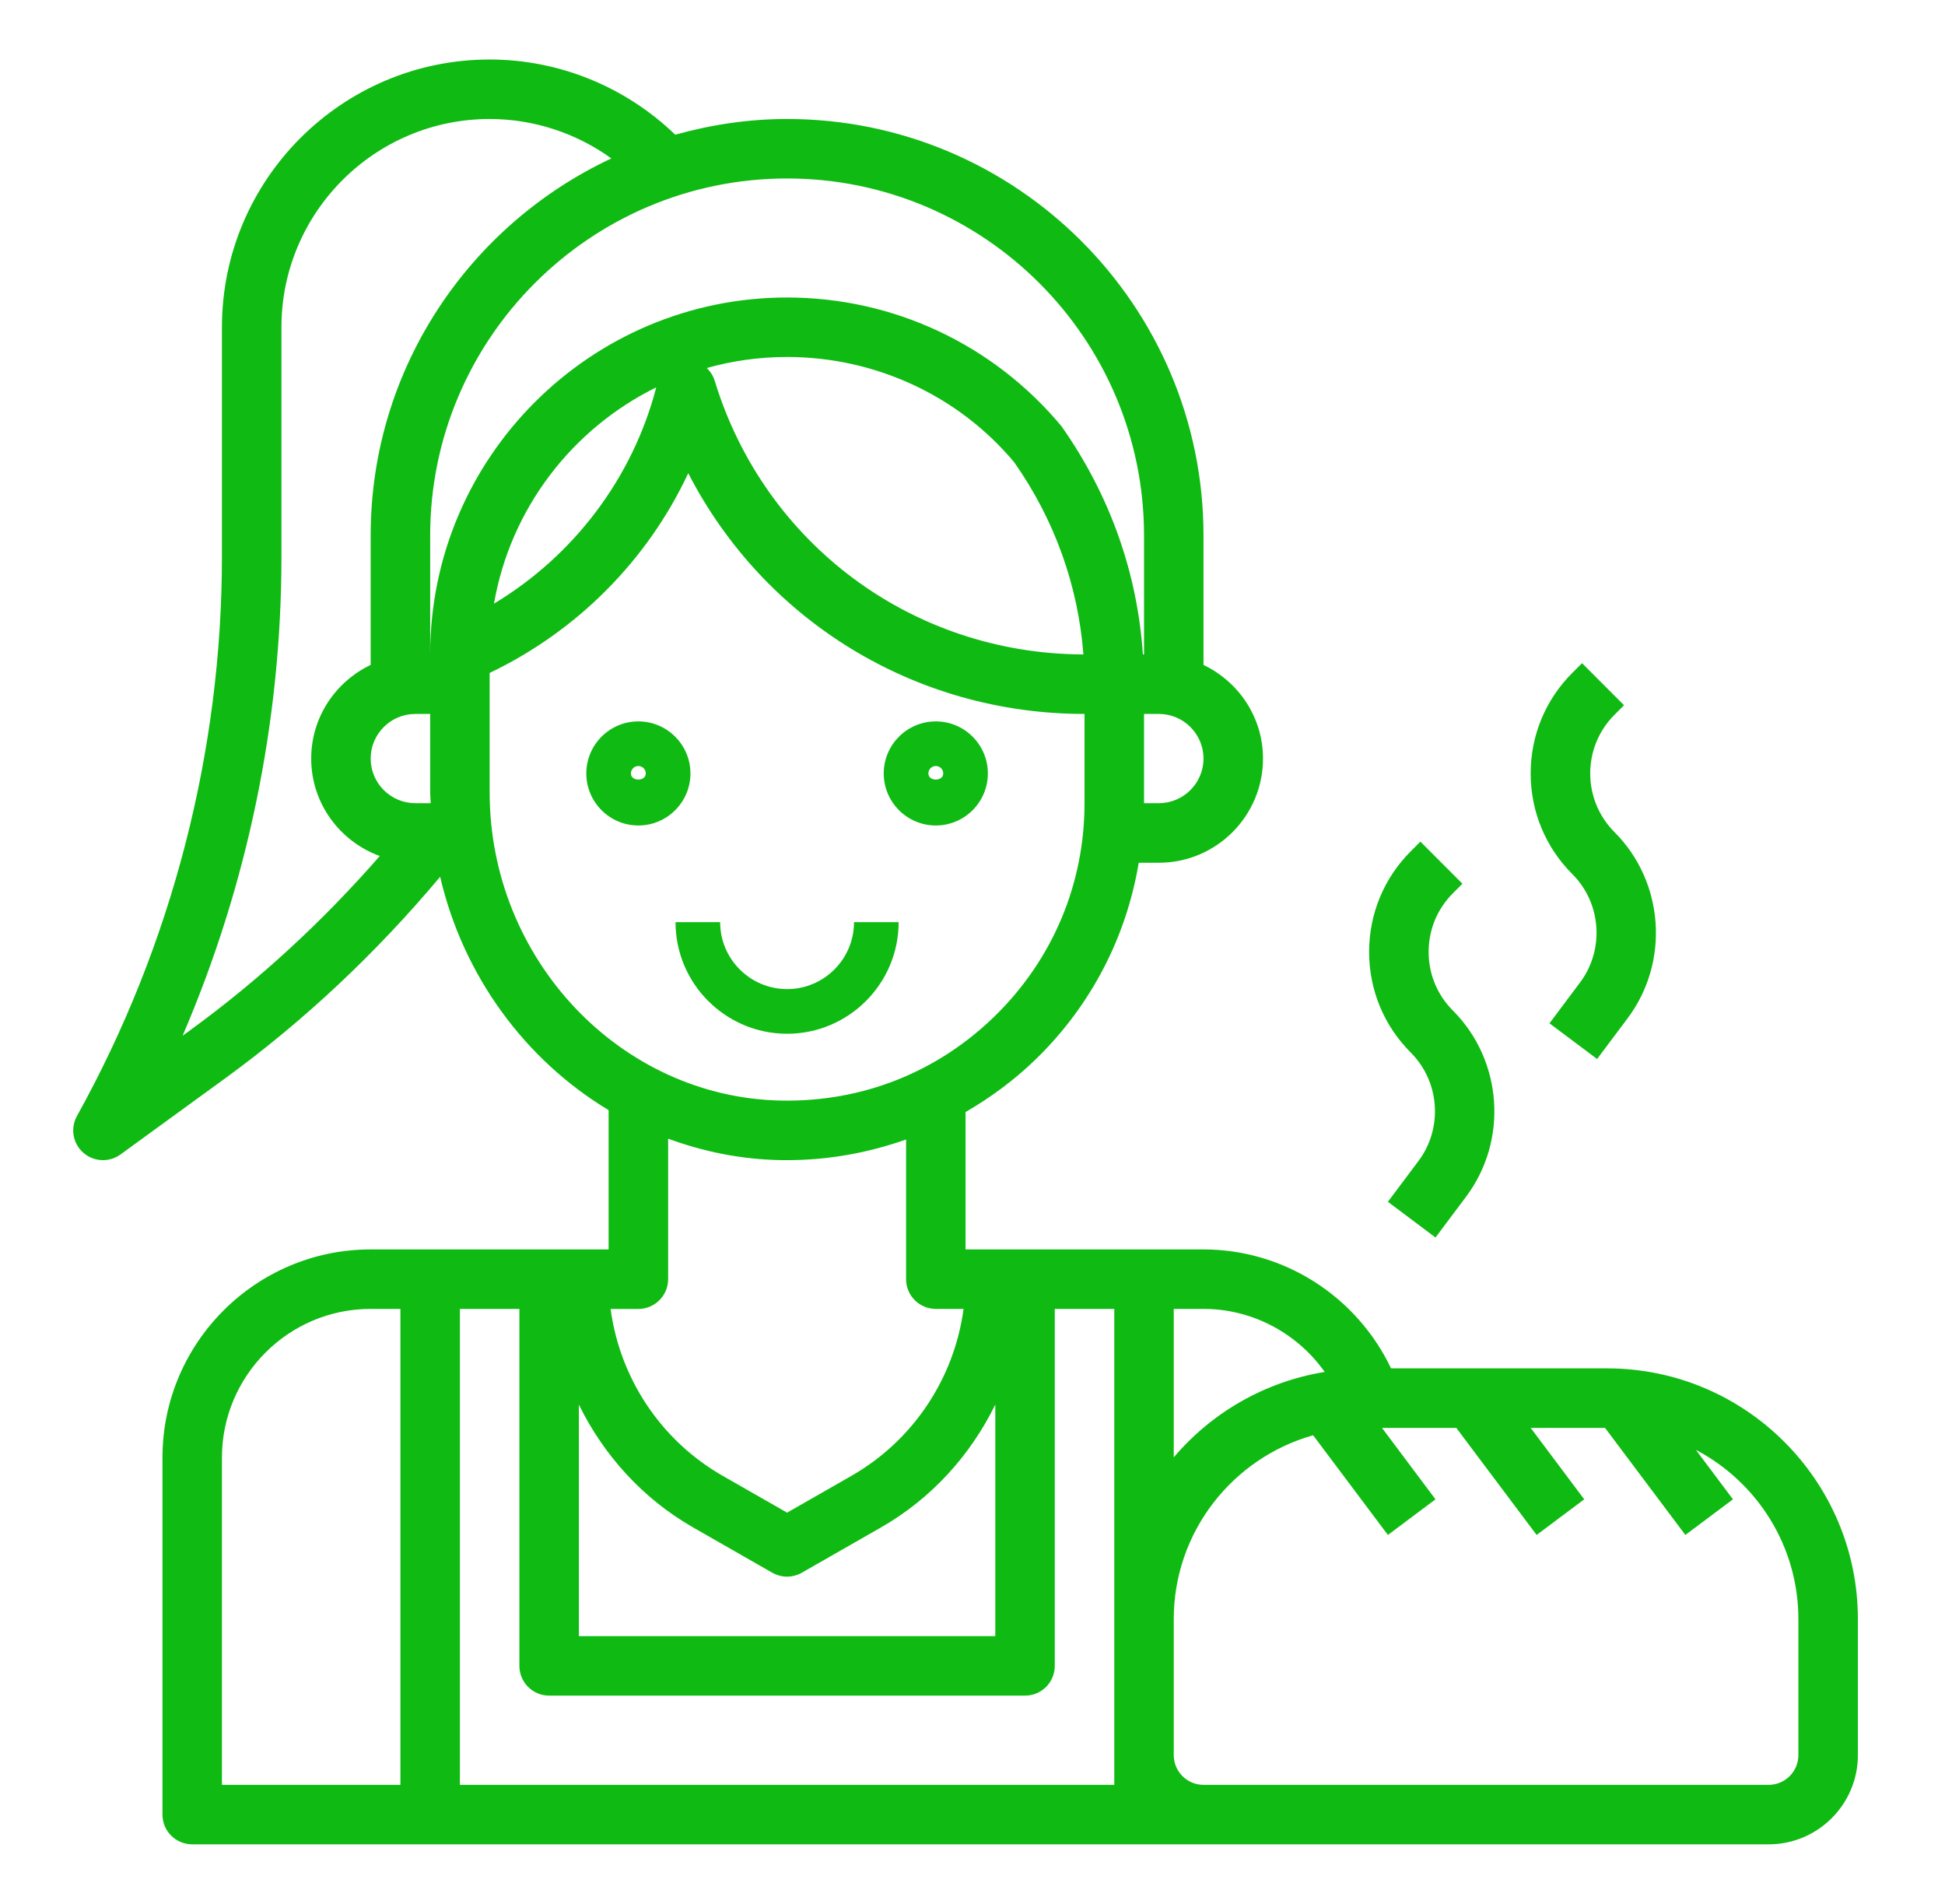 <svg width="47" height="46" viewBox="0 0 47 46" fill="none" xmlns="http://www.w3.org/2000/svg">
<path d="M15.426 17.43C14.732 17.43 14.168 17.994 14.168 18.688C14.168 19.381 14.732 19.945 15.426 19.945C16.119 19.945 16.684 19.381 16.684 18.688C16.684 17.994 16.119 17.43 15.426 17.43ZM15.246 18.688C15.246 18.588 15.327 18.508 15.426 18.508C15.525 18.508 15.605 18.588 15.605 18.688C15.605 18.885 15.246 18.885 15.246 18.688Z" fill="#0FBA12"/>
<path d="M22.613 19.945C23.307 19.945 23.871 19.381 23.871 18.688C23.871 17.994 23.307 17.43 22.613 17.43C21.92 17.43 21.355 17.994 21.355 18.688C21.355 19.381 21.92 19.945 22.613 19.945ZM22.613 18.508C22.712 18.508 22.793 18.588 22.793 18.688C22.793 18.885 22.434 18.885 22.434 18.688C22.434 18.588 22.514 18.508 22.613 18.508Z" fill="#0FBA12"/>
<path d="M21.715 22.281H20.637C20.637 23.172 19.912 23.898 19.02 23.898C18.128 23.898 17.402 23.172 17.402 22.281H16.324C16.324 23.767 17.533 24.977 19.02 24.977C20.506 24.977 21.715 23.767 21.715 22.281Z" fill="#0FBA12"/>
<path d="M38.836 33.062H33.614C32.787 31.327 31.033 30.188 29.082 30.188H23.332V26.869C23.952 26.509 24.536 26.078 25.061 25.562C26.379 24.268 27.219 22.628 27.517 20.845H28.004C29.391 20.845 30.52 19.716 30.52 18.329C30.52 17.329 29.929 16.471 29.082 16.066V12.938C29.082 7.389 24.568 2.875 19.02 2.875C18.082 2.875 17.179 3.014 16.317 3.255C15.116 2.097 13.512 1.438 11.832 1.438C8.266 1.438 5.363 4.339 5.363 7.906V13.444C5.363 18.163 4.151 22.838 1.86 26.964C1.696 27.259 1.759 27.627 2.012 27.851C2.147 27.97 2.317 28.031 2.488 28.031C2.636 28.031 2.784 27.986 2.911 27.894L5.44 26.055C7.368 24.652 9.105 23.009 10.636 21.184C11.191 23.577 12.69 25.609 14.707 26.823V30.188H8.957C6.183 30.188 3.926 32.445 3.926 35.219V43.844C3.926 44.241 4.248 44.562 4.645 44.562H29.082H42.738C43.927 44.562 44.895 43.595 44.895 42.406V39.121C44.895 35.78 42.177 33.062 38.836 33.062ZM32.011 33.148C30.558 33.385 29.276 34.135 28.363 35.212V31.625H29.082C30.266 31.625 31.348 32.214 32.011 33.148ZM26.926 42.406V43.125H11.113V31.625H12.551V40.25C12.551 40.648 12.873 40.969 13.27 40.969H24.77C25.166 40.969 25.488 40.648 25.488 40.25V31.625H26.926V39.121V42.406ZM13.988 33.937C14.588 35.161 15.532 36.21 16.752 36.907L18.663 38C18.774 38.062 18.897 38.094 19.02 38.094C19.142 38.094 19.265 38.062 19.376 37.999L21.287 36.906C22.507 36.209 23.451 35.16 24.051 33.937V39.531H13.988V33.937ZM28.004 19.406H27.645V17.25H28.004C28.598 17.25 29.082 17.734 29.082 18.328C29.082 18.922 28.598 19.406 28.004 19.406ZM27.645 12.938V15.812H27.617C27.486 13.848 26.824 11.966 25.649 10.297C24.003 8.321 21.586 7.188 19.02 7.188C14.268 7.188 10.399 11.053 10.395 15.805C10.395 15.807 10.395 15.81 10.395 15.812H10.395V12.938C10.395 8.182 14.264 4.312 19.02 4.312C23.776 4.312 27.645 8.182 27.645 12.938ZM26.18 15.812C22.055 15.8 18.478 13.148 17.272 9.205C17.235 9.082 17.167 8.976 17.078 8.892C17.696 8.718 18.347 8.625 19.02 8.625C21.159 8.625 23.172 9.569 24.509 11.171C25.481 12.554 26.052 14.146 26.18 15.812ZM15.858 9.359C15.289 11.548 13.863 13.428 11.937 14.585C12.335 12.286 13.828 10.358 15.858 9.359ZM10.035 17.25H10.395V19.144C10.395 19.232 10.405 19.319 10.408 19.406H10.035C9.441 19.406 8.957 18.922 8.957 18.328C8.957 17.734 9.441 17.25 10.035 17.25ZM4.595 24.892L4.412 25.025C5.981 21.378 6.801 17.425 6.801 13.444V7.906C6.801 5.133 9.058 2.875 11.832 2.875C12.896 2.875 13.924 3.215 14.773 3.828C11.344 5.433 8.957 8.907 8.957 12.938V16.065C8.11 16.47 7.52 17.328 7.52 18.328C7.52 19.413 8.213 20.331 9.177 20.683C7.808 22.25 6.278 23.668 4.595 24.892ZM11.832 19.144V16.259C13.949 15.248 15.649 13.532 16.631 11.433C18.455 14.977 22.097 17.25 26.207 17.25V19.406C26.207 21.351 25.443 23.172 24.054 24.536C22.667 25.899 20.849 26.627 18.884 26.592C14.996 26.521 11.832 23.18 11.832 19.144ZM18.858 28.03C18.913 28.03 18.967 28.031 19.022 28.031C20.017 28.031 20.982 27.854 21.895 27.532V30.906C21.895 31.304 22.216 31.625 22.613 31.625H23.284C23.06 33.303 22.065 34.807 20.574 35.659L19.02 36.548L17.465 35.659C15.973 34.808 14.979 33.303 14.755 31.626H15.426C15.822 31.626 16.145 31.304 16.145 30.907V27.512C16.998 27.826 17.908 28.013 18.858 28.03ZM5.363 35.219C5.363 33.237 6.975 31.625 8.957 31.625H9.676V43.125H5.363V35.219ZM43.457 42.406C43.457 42.803 43.134 43.125 42.738 43.125H29.082C28.686 43.125 28.363 42.803 28.363 42.406V39.121C28.363 37.008 29.791 35.225 31.731 34.678L33.538 37.087L34.688 36.226L33.395 34.5H35.191L37.132 37.087L38.282 36.226L36.988 34.5H38.785L40.726 37.087L41.876 36.226L40.98 35.031C42.451 35.804 43.457 37.346 43.457 39.121V42.406Z" fill="#0FBA12"/>
<path d="M33.538 29.037L34.688 29.9L35.427 28.914C36.449 27.552 36.311 25.62 35.108 24.416C34.73 24.038 34.522 23.535 34.522 23C34.522 22.465 34.73 21.962 35.108 21.583L35.339 21.352L34.323 20.335L34.092 20.567C33.442 21.216 33.084 22.08 33.084 23C33.084 23.92 33.442 24.783 34.092 25.433C34.792 26.134 34.872 27.258 34.277 28.051L33.538 29.037Z" fill="#0FBA12"/>
<path d="M37.442 24.725L38.593 25.587L39.332 24.601C40.353 23.239 40.215 21.306 39.012 20.104C38.232 19.322 38.232 18.052 39.012 17.272L39.244 17.04L38.229 16.023L37.997 16.255C37.346 16.905 36.988 17.769 36.988 18.688C36.988 19.607 37.346 20.471 37.996 21.121C38.697 21.821 38.776 22.946 38.181 23.739L37.442 24.725Z" fill="#0FBA12"/>
</svg>

